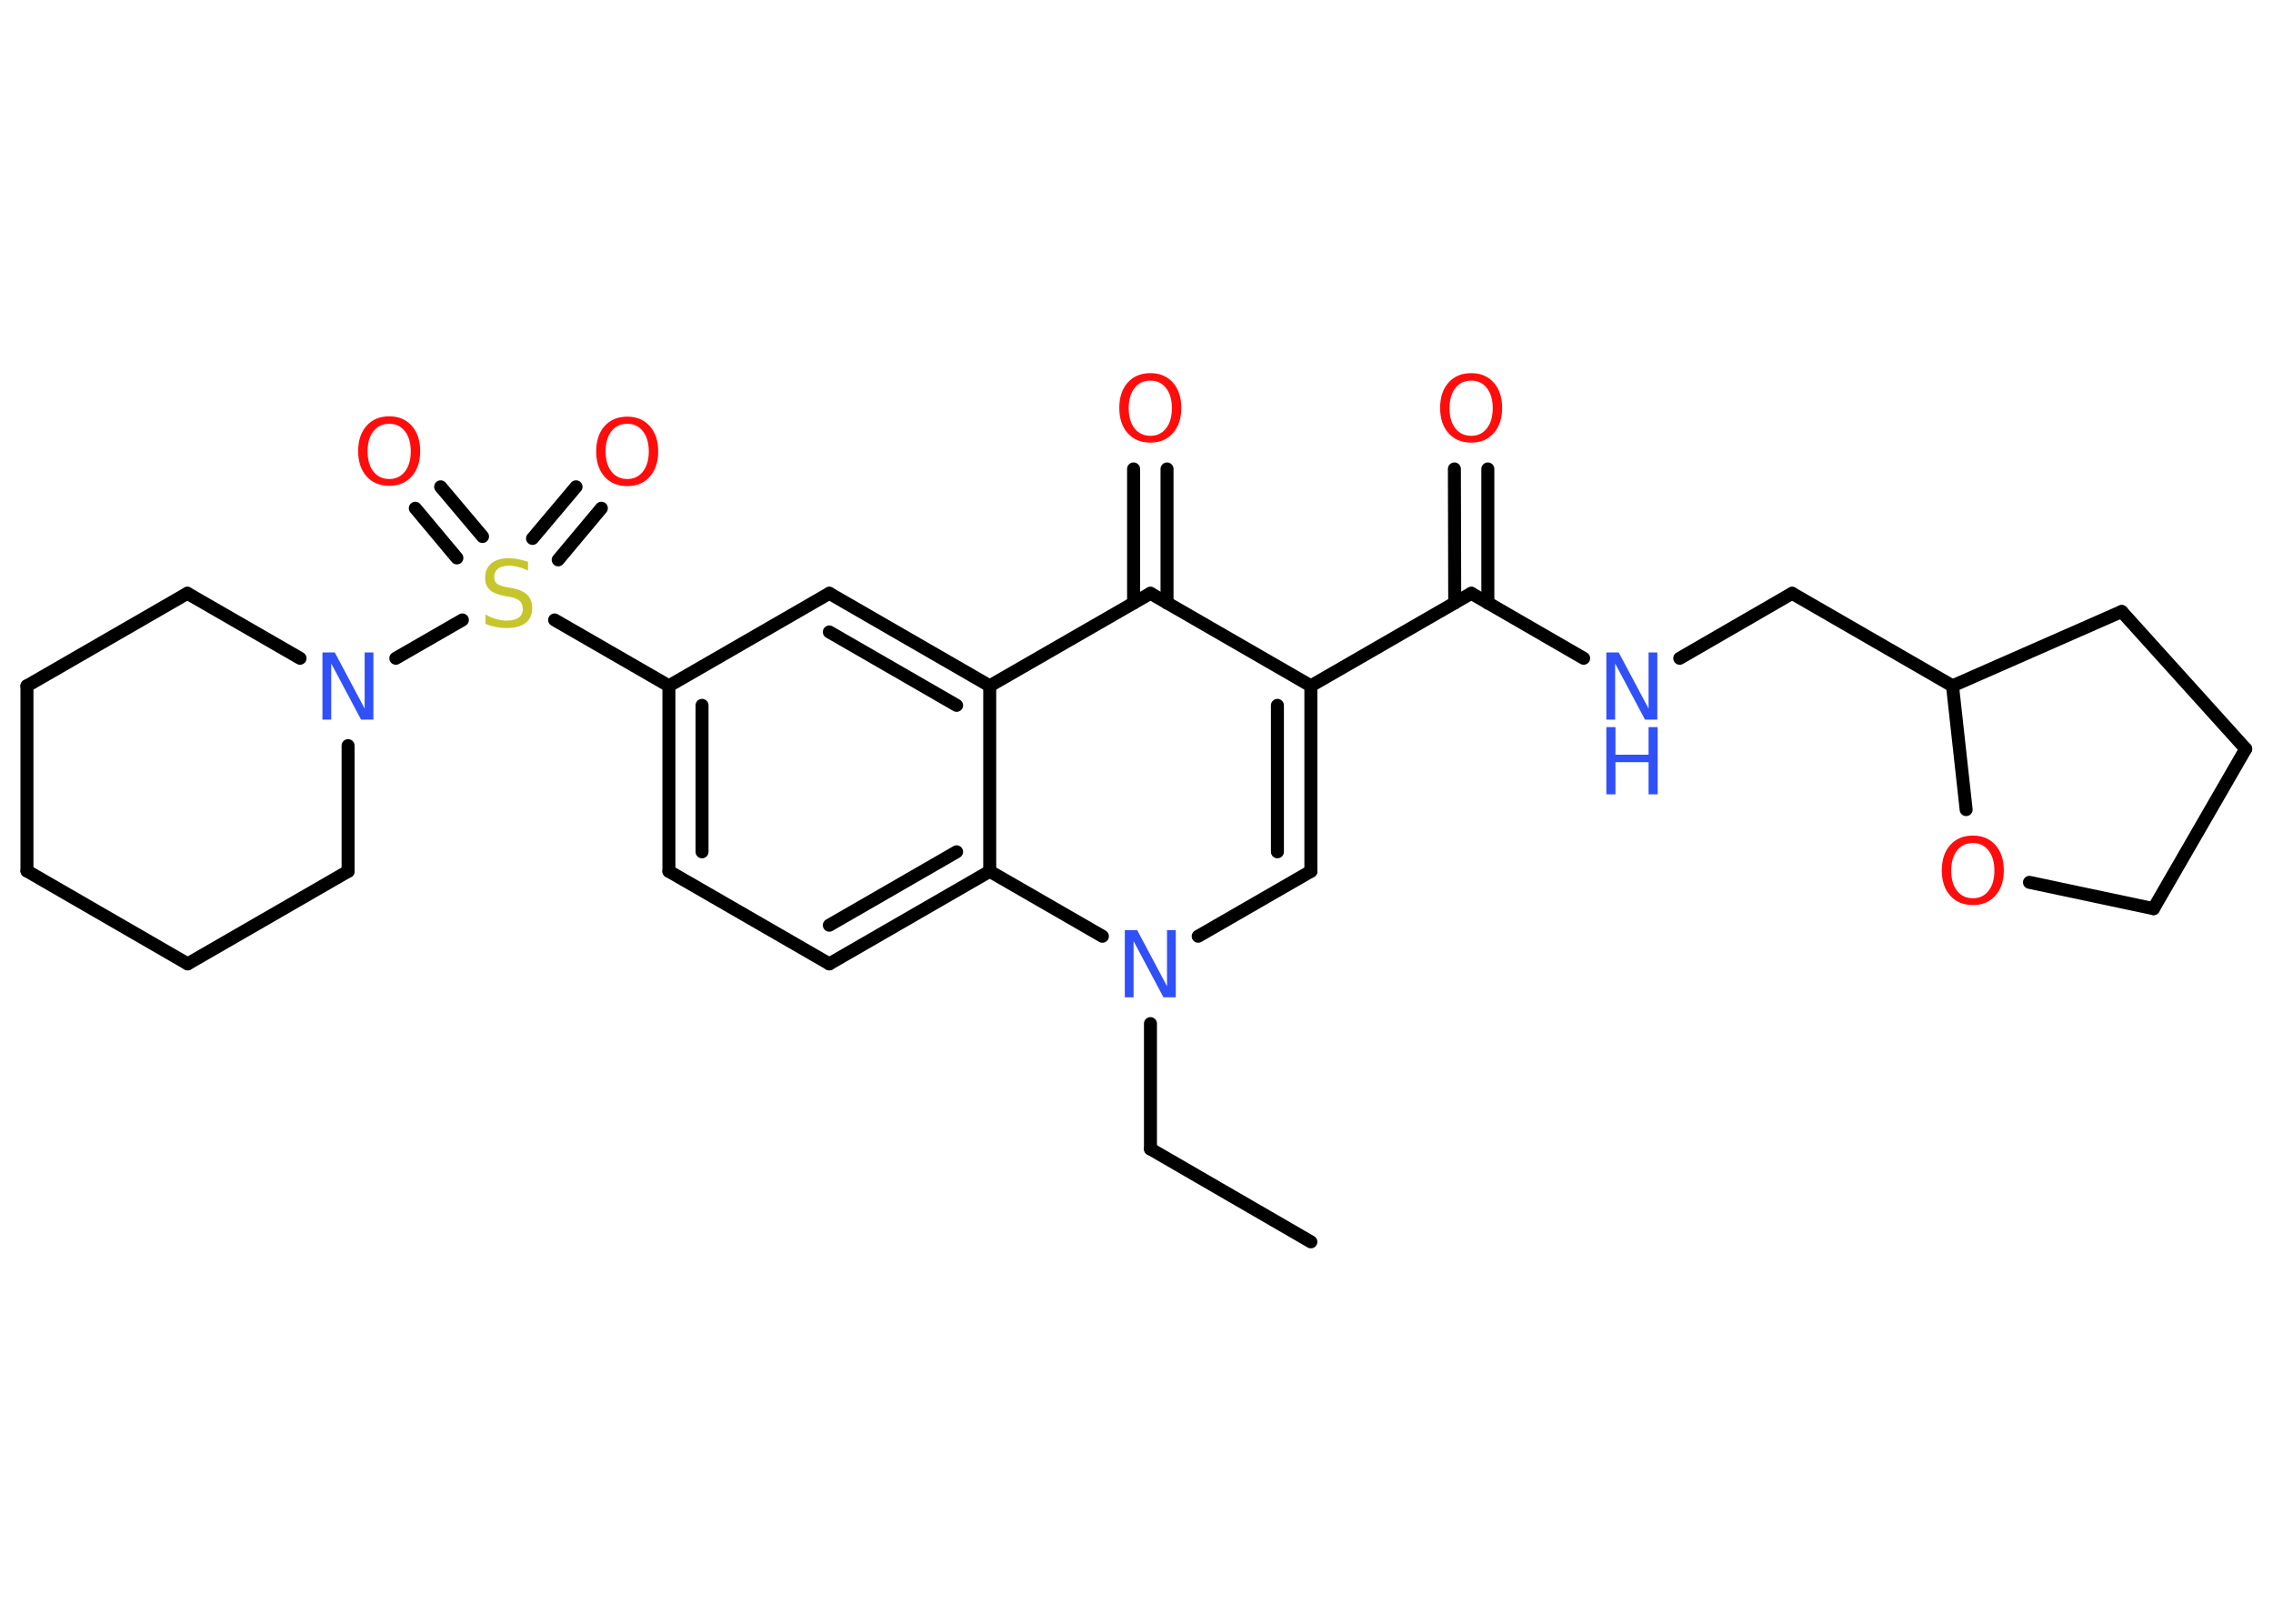 <?xml version='1.0' encoding='UTF-8'?>
<!DOCTYPE svg PUBLIC "-//W3C//DTD SVG 1.1//EN" "http://www.w3.org/Graphics/SVG/1.1/DTD/svg11.dtd">
<svg version='1.2' xmlns='http://www.w3.org/2000/svg' xmlns:xlink='http://www.w3.org/1999/xlink' width='70.0mm' height='50.0mm' viewBox='0 0 70.0 50.0'>
  <desc>Generated by the Chemistry Development Kit (http://github.com/cdk)</desc>
  <g stroke-linecap='round' stroke-linejoin='round' stroke='#000000' stroke-width='.4' fill='#FF0D0D'>
    <rect x='.0' y='.0' width='70.0' height='50.0' fill='#FFFFFF' stroke='none'/>
    <g id='mol1' class='mol'>
      <line id='mol1bnd1' class='bond' x1='40.37' y1='38.24' x2='35.43' y2='35.38'/>
      <line id='mol1bnd2' class='bond' x1='35.43' y1='35.38' x2='35.43' y2='31.52'/>
      <line id='mol1bnd3' class='bond' x1='36.9' y1='28.83' x2='40.37' y2='26.83'/>
      <g id='mol1bnd4' class='bond'>
        <line x1='40.37' y1='26.83' x2='40.37' y2='21.12'/>
        <line x1='39.34' y1='26.23' x2='39.34' y2='21.72'/>
      </g>
      <line id='mol1bnd5' class='bond' x1='40.37' y1='21.12' x2='45.31' y2='18.27'/>
      <g id='mol1bnd6' class='bond'>
        <line x1='44.8' y1='18.57' x2='44.79' y2='14.44'/>
        <line x1='45.82' y1='18.57' x2='45.82' y2='14.44'/>
      </g>
      <line id='mol1bnd7' class='bond' x1='45.31' y1='18.27' x2='48.77' y2='20.27'/>
      <line id='mol1bnd8' class='bond' x1='51.73' y1='20.27' x2='55.19' y2='18.27'/>
      <line id='mol1bnd9' class='bond' x1='55.19' y1='18.27' x2='60.13' y2='21.12'/>
      <line id='mol1bnd10' class='bond' x1='60.13' y1='21.12' x2='65.34' y2='18.83'/>
      <line id='mol1bnd11' class='bond' x1='65.34' y1='18.83' x2='69.16' y2='23.06'/>
      <line id='mol1bnd12' class='bond' x1='69.16' y1='23.06' x2='66.32' y2='27.98'/>
      <line id='mol1bnd13' class='bond' x1='66.32' y1='27.98' x2='62.5' y2='27.17'/>
      <line id='mol1bnd14' class='bond' x1='60.13' y1='21.12' x2='60.55' y2='24.93'/>
      <line id='mol1bnd15' class='bond' x1='40.37' y1='21.12' x2='35.43' y2='18.27'/>
      <g id='mol1bnd16' class='bond'>
        <line x1='34.91' y1='18.57' x2='34.91' y2='14.44'/>
        <line x1='35.94' y1='18.57' x2='35.94' y2='14.44'/>
      </g>
      <line id='mol1bnd17' class='bond' x1='35.43' y1='18.27' x2='30.48' y2='21.12'/>
      <g id='mol1bnd18' class='bond'>
        <line x1='30.48' y1='21.12' x2='25.54' y2='18.27'/>
        <line x1='29.46' y1='21.72' x2='25.54' y2='19.46'/>
      </g>
      <line id='mol1bnd19' class='bond' x1='25.54' y1='18.27' x2='20.6' y2='21.12'/>
      <line id='mol1bnd20' class='bond' x1='20.6' y1='21.12' x2='17.08' y2='19.09'/>
      <g id='mol1bnd21' class='bond'>
        <line x1='16.4' y1='16.58' x2='17.74' y2='14.99'/>
        <line x1='17.19' y1='17.24' x2='18.52' y2='15.65'/>
      </g>
      <g id='mol1bnd22' class='bond'>
        <line x1='14.07' y1='17.18' x2='12.79' y2='15.65'/>
        <line x1='14.86' y1='16.52' x2='13.57' y2='14.99'/>
      </g>
      <line id='mol1bnd23' class='bond' x1='14.24' y1='19.09' x2='12.19' y2='20.27'/>
      <line id='mol1bnd24' class='bond' x1='10.72' y1='22.96' x2='10.72' y2='26.83'/>
      <line id='mol1bnd25' class='bond' x1='10.72' y1='26.83' x2='5.78' y2='29.68'/>
      <line id='mol1bnd26' class='bond' x1='5.78' y1='29.68' x2='.83' y2='26.82'/>
      <line id='mol1bnd27' class='bond' x1='.83' y1='26.82' x2='.83' y2='21.12'/>
      <line id='mol1bnd28' class='bond' x1='.83' y1='21.12' x2='5.77' y2='18.27'/>
      <line id='mol1bnd29' class='bond' x1='9.24' y1='20.27' x2='5.77' y2='18.27'/>
      <g id='mol1bnd30' class='bond'>
        <line x1='20.6' y1='21.12' x2='20.6' y2='26.83'/>
        <line x1='21.62' y1='21.72' x2='21.62' y2='26.23'/>
      </g>
      <line id='mol1bnd31' class='bond' x1='20.6' y1='26.83' x2='25.54' y2='29.68'/>
      <g id='mol1bnd32' class='bond'>
        <line x1='25.54' y1='29.68' x2='30.48' y2='26.83'/>
        <line x1='25.54' y1='28.49' x2='29.46' y2='26.23'/>
      </g>
      <line id='mol1bnd33' class='bond' x1='30.48' y1='21.12' x2='30.48' y2='26.83'/>
      <line id='mol1bnd34' class='bond' x1='33.95' y1='28.83' x2='30.48' y2='26.83'/>
      <path id='mol1atm3' class='atom' d='M34.64 28.64h.38l.92 1.73v-1.73h.27v2.07h-.38l-.92 -1.73v1.73h-.27v-2.07z' stroke='none' fill='#3050F8'/>
      <path id='mol1atm7' class='atom' d='M45.31 11.72q-.31 .0 -.49 .23q-.18 .23 -.18 .62q.0 .39 .18 .62q.18 .23 .49 .23q.3 .0 .48 -.23q.18 -.23 .18 -.62q.0 -.39 -.18 -.62q-.18 -.23 -.48 -.23zM45.31 11.49q.43 .0 .69 .29q.26 .29 .26 .78q.0 .49 -.26 .78q-.26 .29 -.69 .29q-.44 .0 -.7 -.29q-.26 -.29 -.26 -.78q.0 -.49 .26 -.78q.26 -.29 .7 -.29z' stroke='none'/>
      <g id='mol1atm8' class='atom'>
        <path d='M49.47 20.09h.38l.92 1.73v-1.73h.27v2.07h-.38l-.92 -1.73v1.73h-.27v-2.07z' stroke='none' fill='#3050F8'/>
        <path d='M49.47 22.39h.28v.85h1.02v-.85h.28v2.07h-.28v-.99h-1.02v.99h-.28v-2.07z' stroke='none' fill='#3050F8'/>
      </g>
      <path id='mol1atm14' class='atom' d='M60.76 25.96q-.31 .0 -.49 .23q-.18 .23 -.18 .62q.0 .39 .18 .62q.18 .23 .49 .23q.3 .0 .48 -.23q.18 -.23 .18 -.62q.0 -.39 -.18 -.62q-.18 -.23 -.48 -.23zM60.76 25.73q.43 .0 .69 .29q.26 .29 .26 .78q.0 .49 -.26 .78q-.26 .29 -.69 .29q-.44 .0 -.7 -.29q-.26 -.29 -.26 -.78q.0 -.49 .26 -.78q.26 -.29 .7 -.29z' stroke='none'/>
      <path id='mol1atm16' class='atom' d='M35.43 11.72q-.31 .0 -.49 .23q-.18 .23 -.18 .62q.0 .39 .18 .62q.18 .23 .49 .23q.3 .0 .48 -.23q.18 -.23 .18 -.62q.0 -.39 -.18 -.62q-.18 -.23 -.48 -.23zM35.43 11.49q.43 .0 .69 .29q.26 .29 .26 .78q.0 .49 -.26 .78q-.26 .29 -.69 .29q-.44 .0 -.7 -.29q-.26 -.29 -.26 -.78q.0 -.49 .26 -.78q.26 -.29 .7 -.29z' stroke='none'/>
      <path id='mol1atm20' class='atom' d='M16.26 17.3v.27q-.16 -.08 -.3 -.11q-.14 -.04 -.27 -.04q-.23 .0 -.35 .09q-.12 .09 -.12 .25q.0 .14 .08 .21q.08 .07 .31 .11l.17 .03q.31 .06 .46 .21q.15 .15 .15 .4q.0 .3 -.2 .46q-.2 .16 -.59 .16q-.15 .0 -.31 -.03q-.17 -.03 -.34 -.1v-.29q.17 .1 .33 .14q.16 .05 .32 .05q.24 .0 .37 -.09q.13 -.09 .13 -.27q.0 -.15 -.09 -.24q-.09 -.09 -.31 -.13l-.17 -.03q-.31 -.06 -.45 -.19q-.14 -.13 -.14 -.37q.0 -.28 .19 -.44q.19 -.16 .53 -.16q.14 .0 .3 .03q.15 .03 .31 .08z' stroke='none' fill='#C6C62C'/>
      <path id='mol1atm21' class='atom' d='M19.32 13.05q-.31 .0 -.49 .23q-.18 .23 -.18 .62q.0 .39 .18 .62q.18 .23 .49 .23q.3 .0 .48 -.23q.18 -.23 .18 -.62q.0 -.39 -.18 -.62q-.18 -.23 -.48 -.23zM19.32 12.83q.43 .0 .69 .29q.26 .29 .26 .78q.0 .49 -.26 .78q-.26 .29 -.69 .29q-.44 .0 -.7 -.29q-.26 -.29 -.26 -.78q.0 -.49 .26 -.78q.26 -.29 .7 -.29z' stroke='none'/>
      <path id='mol1atm22' class='atom' d='M11.99 13.05q-.31 .0 -.49 .23q-.18 .23 -.18 .62q.0 .39 .18 .62q.18 .23 .49 .23q.3 .0 .48 -.23q.18 -.23 .18 -.62q.0 -.39 -.18 -.62q-.18 -.23 -.48 -.23zM11.99 12.82q.43 .0 .69 .29q.26 .29 .26 .78q.0 .49 -.26 .78q-.26 .29 -.69 .29q-.44 .0 -.7 -.29q-.26 -.29 -.26 -.78q.0 -.49 .26 -.78q.26 -.29 .7 -.29z' stroke='none'/>
      <path id='mol1atm23' class='atom' d='M9.93 20.09h.38l.92 1.73v-1.73h.27v2.07h-.38l-.92 -1.73v1.73h-.27v-2.07z' stroke='none' fill='#3050F8'/>
    </g>
  </g>
</svg>
